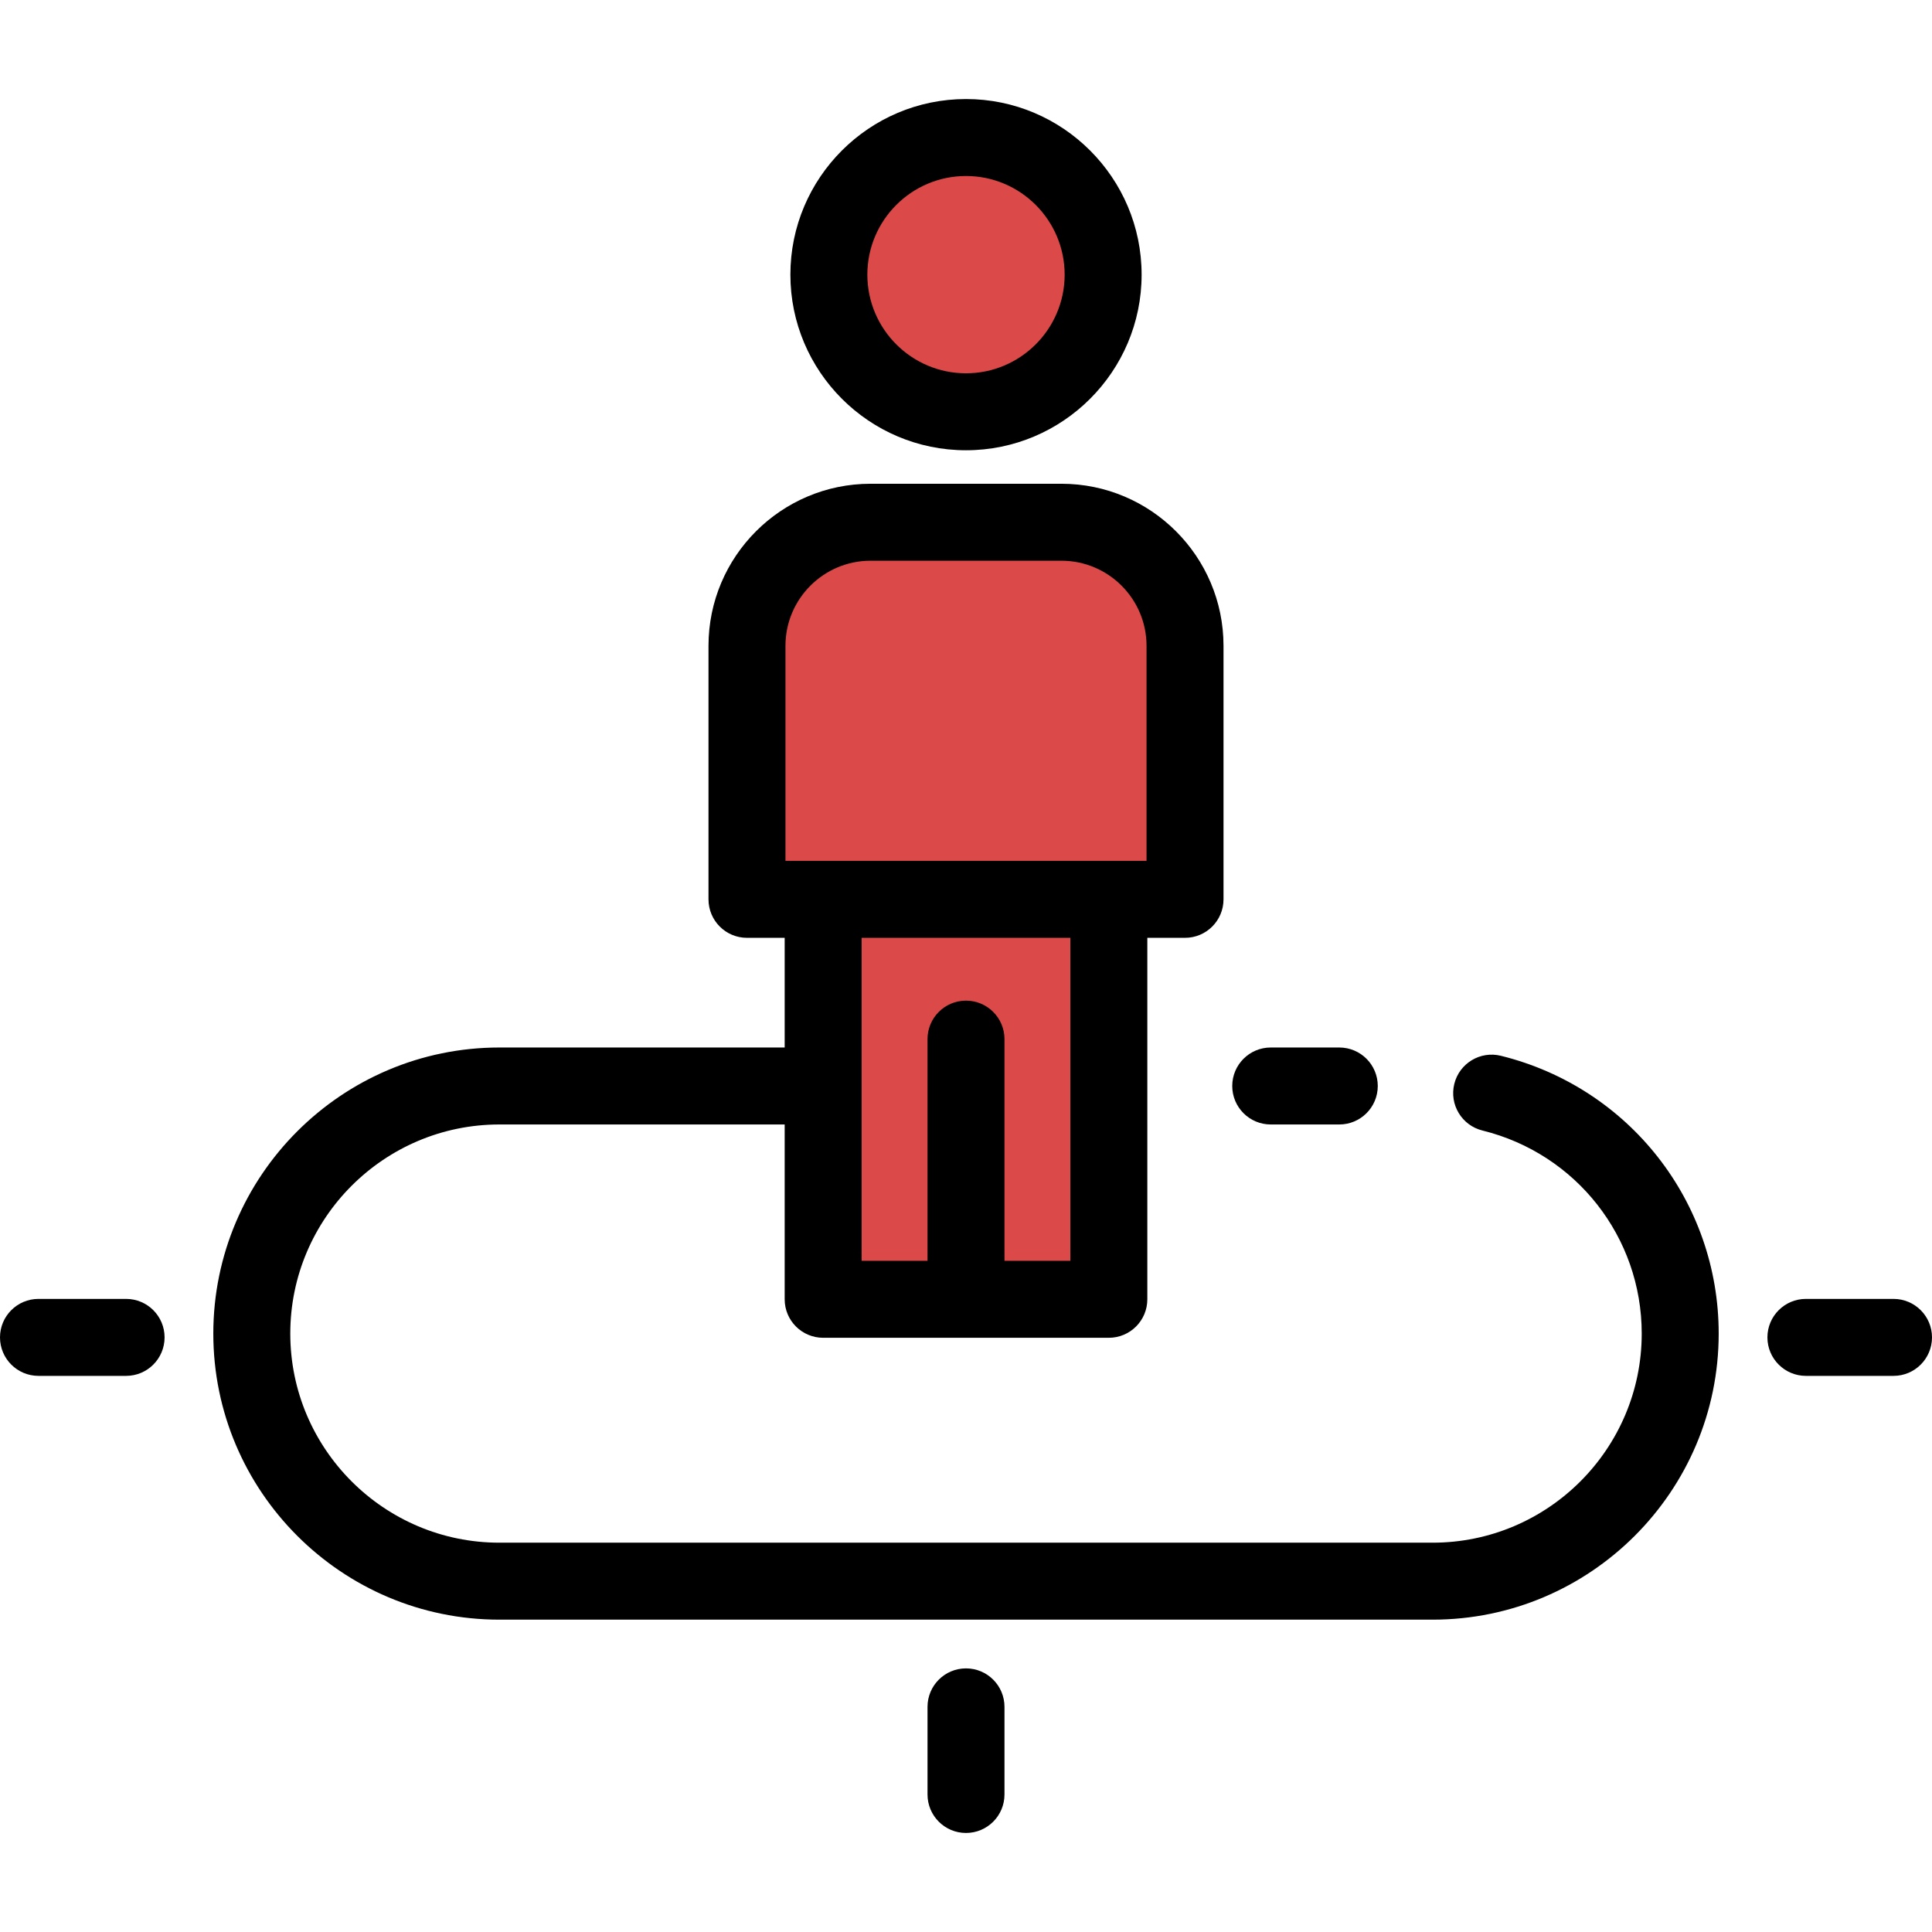 <?xml version="1.0" encoding="iso-8859-1"?>
<!-- Generator: Adobe Illustrator 19.0.0, SVG Export Plug-In . SVG Version: 6.00 Build 0)  -->
<svg version="1.1" id="Layer_1" xmlns="http://www.w3.org/2000/svg" xmlns:xlink="http://www.w3.org/1999/xlink" x="0px" y="0px"
	 viewBox="0 0 502 502" style="enable-background:new 0 0 502 502;" xml:space="preserve">
<g>
	<g>
		<rect x="213.885" y="233.68" style="fill:#DB4949;" width="74.23" height="103.922"/>
		<path style="fill:#DB4949;" d="M307.91,233.68H194.09v-65.877c0-17.732,14.375-32.107,32.107-32.107h49.606
			c17.732,0,32.107,14.375,32.107,32.107V233.68z"/>
		<circle style="fill:#DB4949;" cx="251" cy="71.363" r="35.63"/>
	</g>
	<g>
		<path d="M389.982,274.33c-5.362-1.325-10.782,1.948-12.106,7.31c-1.324,5.361,1.948,10.782,7.31,12.106
			c24.37,6.02,41.39,27.717,41.39,52.764c0,29.959-24.374,54.333-54.333,54.333H129.758c-29.959,0-54.333-24.374-54.333-54.333
			s24.374-54.333,54.333-54.333h74.127v45.425c0,5.523,4.478,10,10,10h74.23c5.522,0,10-4.477,10-10V243.68h9.794
			c5.522,0,10-4.477,10-10v-65.877c0-23.218-18.889-42.106-42.106-42.106h-49.605c-23.218,0-42.106,18.889-42.106,42.106v65.877
			c0,5.523,4.478,10,10,10h9.794v28.497h-74.127c-40.987,0-74.333,33.345-74.333,74.333s33.346,74.333,74.333,74.333h242.484
			c40.987,0,74.333-33.345,74.333-74.333C446.575,312.242,423.303,282.56,389.982,274.33z M204.091,223.68v-55.877
			c0-12.189,9.917-22.106,22.106-22.106h49.605c12.189,0,22.106,9.917,22.106,22.106v55.877H204.091z M278.115,243.68v83.922H261
			V270c0-5.523-4.478-10-10-10s-10,4.477-10,10v57.602h-17.115V243.68H278.115z"/>
		<path d="M330.179,292.177h17.815c5.522,0,10-4.477,10-10s-4.478-10-10-10h-17.815c-5.522,0-10,4.477-10,10
			S324.656,292.177,330.179,292.177z"/>
		<path d="M251,116.994c25.161,0,45.631-20.47,45.631-45.63s-20.47-45.63-45.631-45.63s-45.631,20.47-45.631,45.63
			S225.839,116.994,251,116.994z M251,45.733c14.133,0,25.631,11.498,25.631,25.63S265.133,96.994,251,96.994
			s-25.631-11.498-25.631-25.63S236.867,45.733,251,45.733z"/>
		<path d="M32.764,337.499H10c-5.522,0-10,4.477-10,10s4.478,10,10,10h22.764c5.522,0,10-4.477,10-10S38.286,337.499,32.764,337.499
			z"/>
		<path d="M492,337.499h-22.764c-5.522,0-10,4.477-10,10s4.478,10,10,10H492c5.522,0,10-4.477,10-10S497.522,337.499,492,337.499z"
			/>
		<path d="M251,433.503c-5.522,0-10,4.477-10,10v22.764c0,5.523,4.478,10,10,10s10-4.477,10-10v-22.764
			C261,437.98,256.522,433.503,251,433.503z"/>
	</g>
</g>
<g>
</g>
<g>
</g>
<g>
</g>
<g>
</g>
<g>
</g>
<g>
</g>
<g>
</g>
<g>
</g>
<g>
</g>
<g>
</g>
<g>
</g>
<g>
</g>
<g>
</g>
<g>
</g>
<g>
</g>
</svg>
